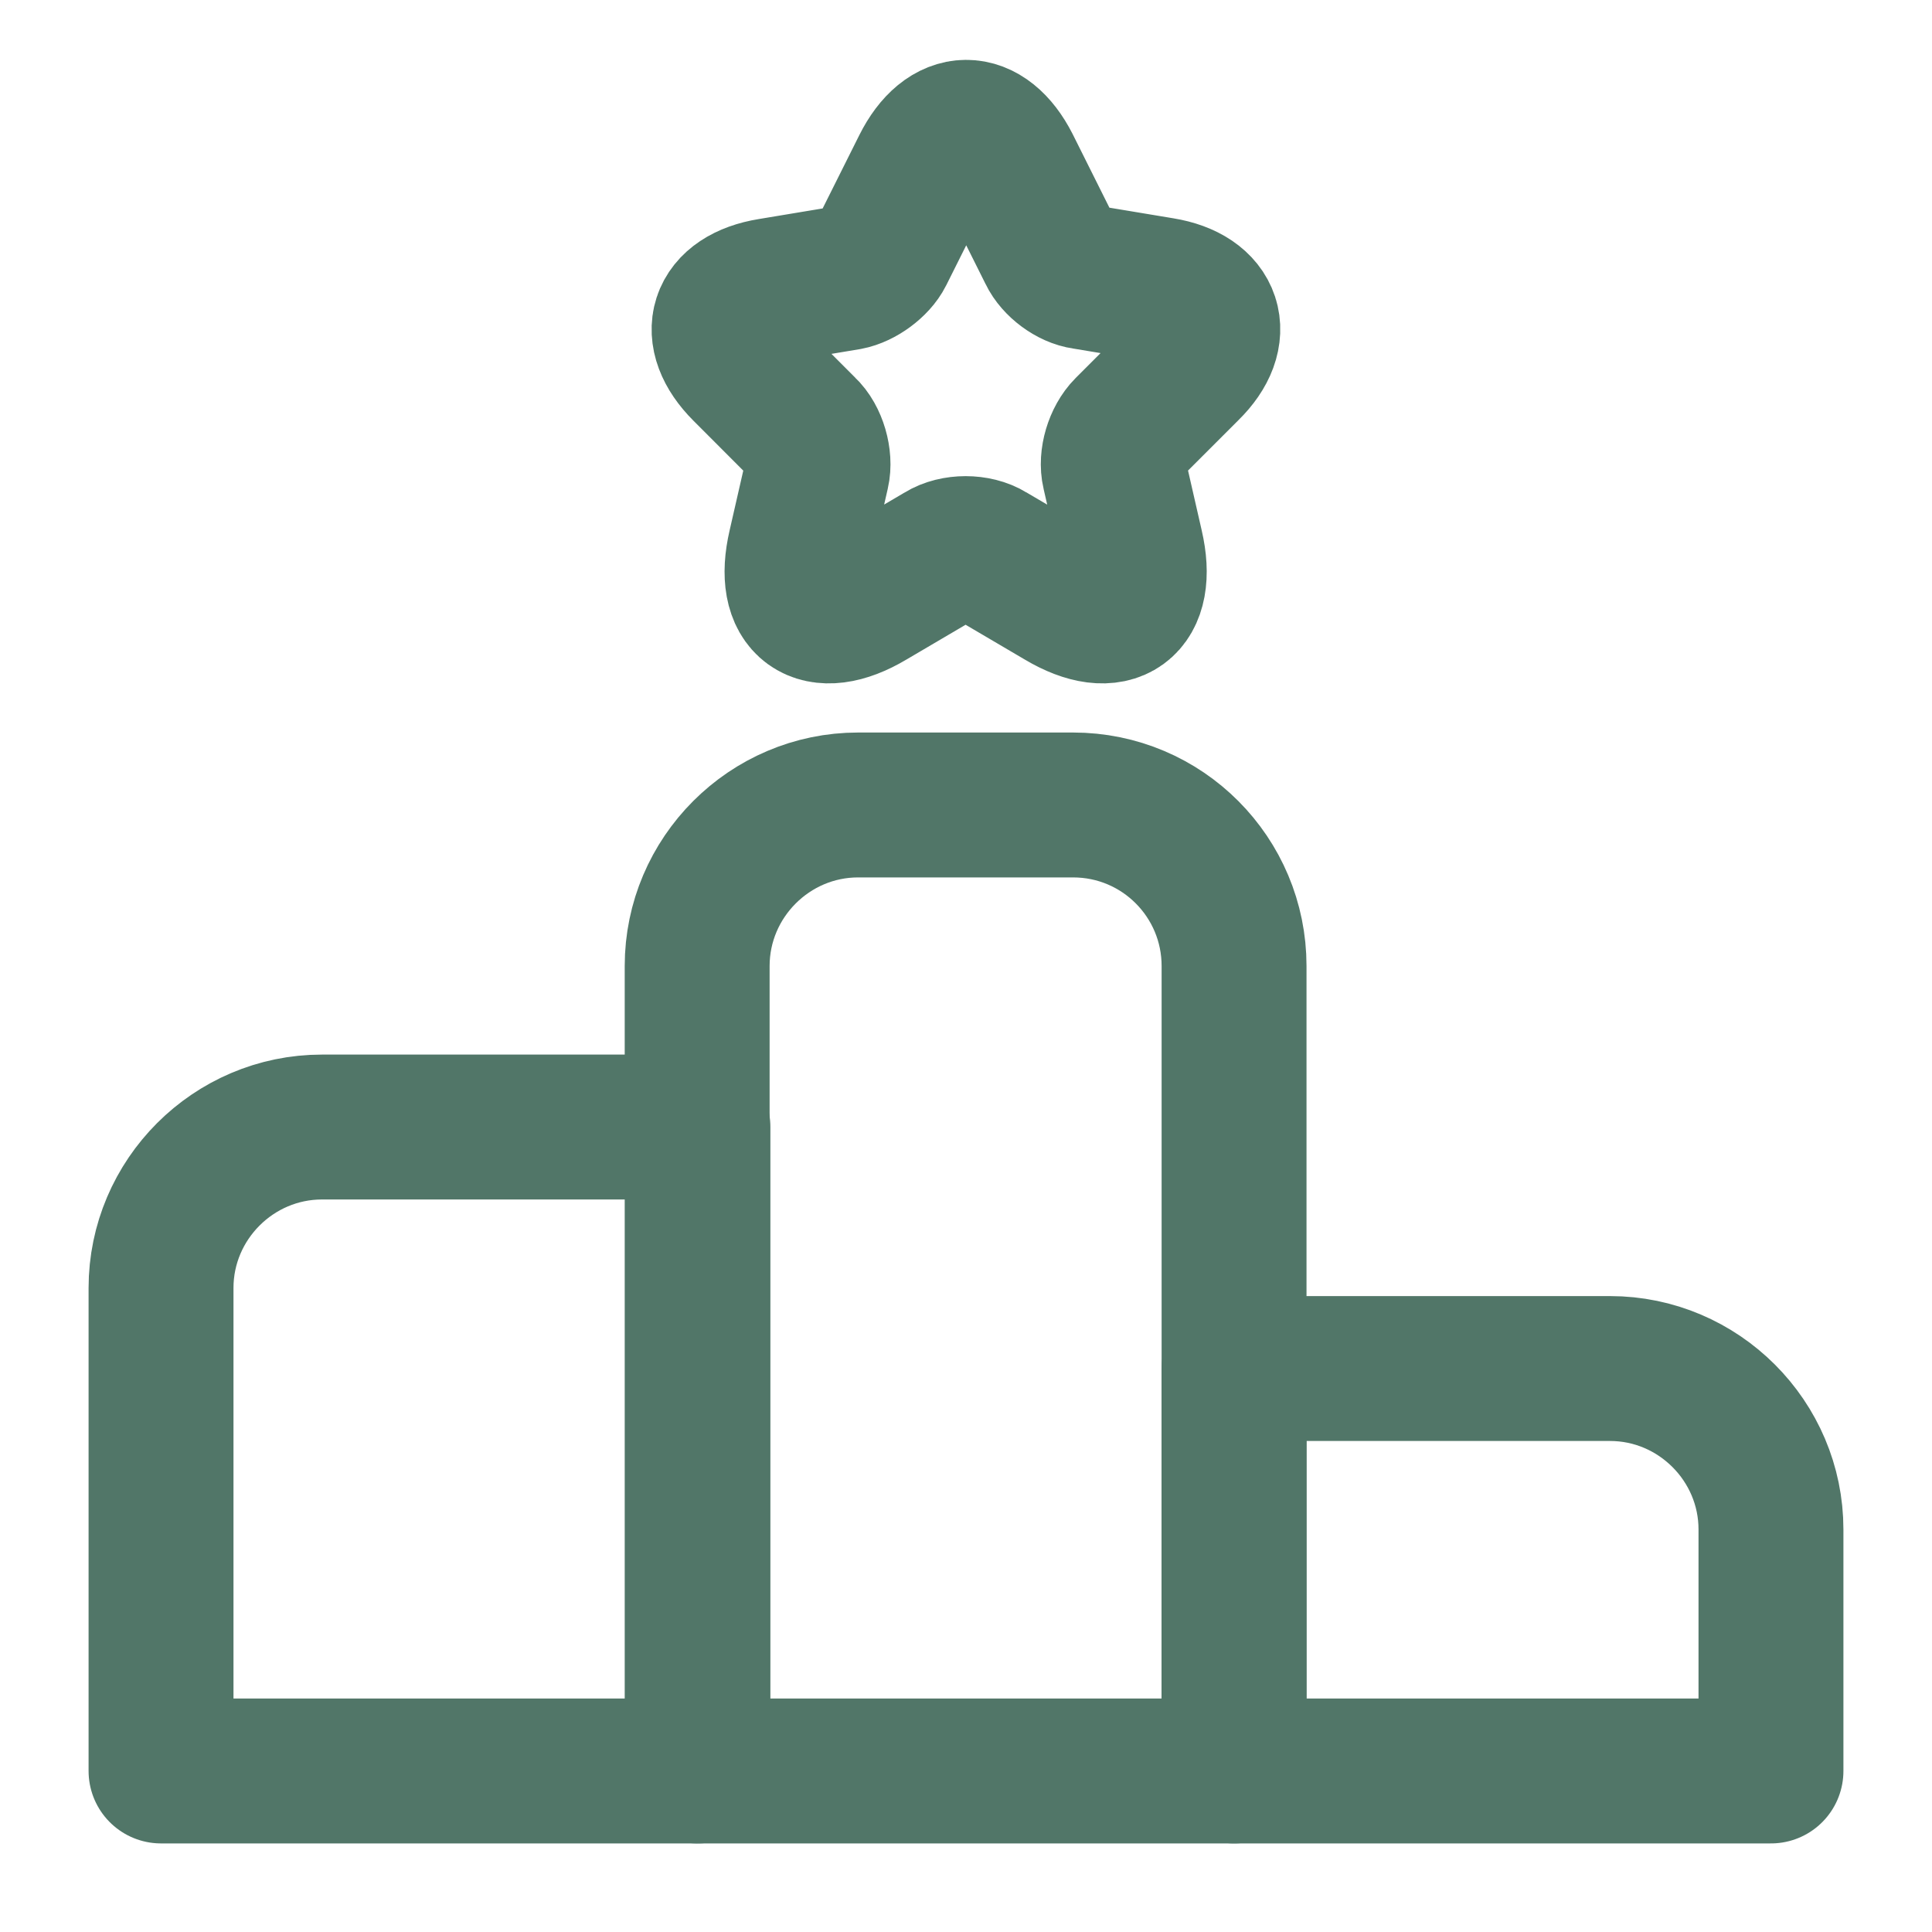 <svg width="20" height="20" viewBox="0 0 20 20" fill="none" xmlns="http://www.w3.org/2000/svg">
<path d="M7.225 11.667H3.333C2.417 11.667 1.667 12.417 1.667 13.333V18.333H7.225V11.667Z" stroke="#517668" stroke-width="1.5" stroke-miterlimit="10" stroke-linecap="round" stroke-linejoin="round"/>
<path d="M11.108 8.333H8.883C7.967 8.333 7.217 9.083 7.217 10V18.333H12.775V10C12.775 9.083 12.034 8.333 11.108 8.333Z" stroke="#517668" stroke-width="1.5" stroke-miterlimit="10" stroke-linecap="round" stroke-linejoin="round"/>
<path d="M16.667 14.167H12.775V18.333H18.333V15.833C18.333 14.917 17.583 14.167 16.667 14.167Z" stroke="#517668" stroke-width="1.5" stroke-miterlimit="10" stroke-linecap="round" stroke-linejoin="round"/>
<path d="M10.434 1.725L10.875 2.608C10.934 2.733 11.092 2.85 11.225 2.867L12.025 3C12.534 3.083 12.659 3.458 12.292 3.817L11.667 4.442C11.559 4.55 11.5 4.75 11.534 4.892L11.709 5.658C11.85 6.267 11.525 6.5 10.992 6.183L10.242 5.742C10.108 5.658 9.884 5.658 9.75 5.742L9 6.183C8.467 6.5 8.142 6.267 8.284 5.658L8.459 4.892C8.492 4.75 8.434 4.542 8.325 4.442L7.709 3.825C7.342 3.458 7.459 3.092 7.975 3.008L8.775 2.875C8.909 2.85 9.067 2.733 9.125 2.617L9.567 1.733C9.809 1.25 10.192 1.25 10.434 1.725Z" stroke="#517668" stroke-width="1.5" stroke-linecap="round" stroke-linejoin="round"/>
</svg>

